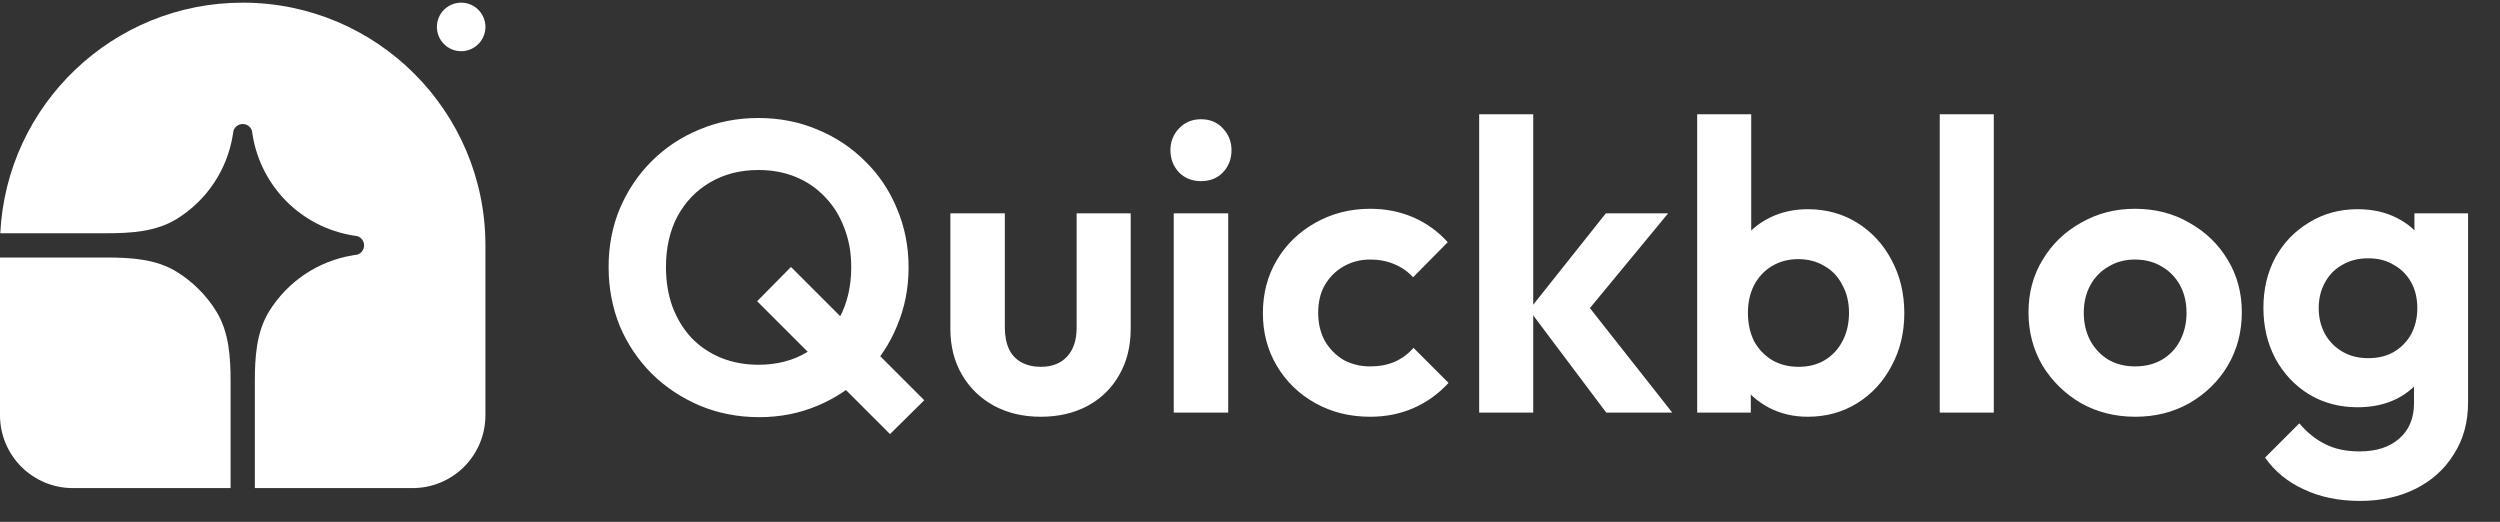 <svg width="206" height="43" viewBox="0 0 206 43" fill="none" xmlns="http://www.w3.org/2000/svg">
<rect x="0" y="0" width="206" height="43" fill="#333333" stroke="none"/>
<path d="M62.559 34.374C60.813 34.374 59.181 34.057 57.663 33.422C56.167 32.787 54.852 31.915 53.719 30.804C52.585 29.671 51.701 28.356 51.067 26.86C50.455 25.341 50.149 23.721 50.149 21.998C50.149 20.275 50.455 18.677 51.067 17.204C51.701 15.708 52.574 14.405 53.685 13.294C54.818 12.161 56.133 11.288 57.629 10.676C59.125 10.041 60.745 9.724 62.491 9.724C64.236 9.724 65.857 10.041 67.353 10.676C68.849 11.288 70.163 12.161 71.297 13.294C72.43 14.405 73.303 15.708 73.915 17.204C74.549 18.7 74.867 20.309 74.867 22.032C74.867 23.755 74.549 25.364 73.915 26.86C73.303 28.356 72.43 29.671 71.297 30.804C70.186 31.915 68.883 32.787 67.387 33.422C65.891 34.057 64.281 34.374 62.559 34.374ZM73.337 35.768L62.389 24.82L65.177 21.998L76.159 32.98L73.337 35.768ZM62.491 30.056C64.009 30.056 65.335 29.716 66.469 29.036C67.625 28.356 68.52 27.415 69.155 26.214C69.812 25.013 70.141 23.607 70.141 21.998C70.141 20.819 69.948 19.743 69.563 18.768C69.2 17.793 68.679 16.955 67.999 16.252C67.319 15.527 66.514 14.971 65.585 14.586C64.655 14.201 63.624 14.008 62.491 14.008C60.995 14.008 59.669 14.348 58.513 15.028C57.379 15.685 56.484 16.615 55.827 17.816C55.192 19.017 54.875 20.411 54.875 21.998C54.875 23.199 55.056 24.299 55.419 25.296C55.804 26.293 56.325 27.143 56.983 27.846C57.663 28.549 58.467 29.093 59.397 29.478C60.349 29.863 61.38 30.056 62.491 30.056ZM85.757 34.34C84.307 34.34 83.015 34.034 81.881 33.422C80.771 32.81 79.898 31.96 79.263 30.872C78.629 29.784 78.311 28.526 78.311 27.098V17.578H82.799V26.996C82.799 27.676 82.913 28.265 83.139 28.764C83.366 29.24 83.706 29.603 84.159 29.852C84.613 30.101 85.145 30.226 85.757 30.226C86.687 30.226 87.412 29.943 87.933 29.376C88.455 28.809 88.715 28.016 88.715 26.996V17.578H93.169V27.098C93.169 28.549 92.852 29.818 92.217 30.906C91.605 31.994 90.733 32.844 89.599 33.456C88.489 34.045 87.208 34.34 85.757 34.34ZM96.716 34V17.578H101.204V34H96.716ZM98.96 14.926C98.235 14.926 97.634 14.688 97.158 14.212C96.682 13.713 96.444 13.101 96.444 12.376C96.444 11.673 96.682 11.073 97.158 10.574C97.634 10.075 98.235 9.826 98.96 9.826C99.708 9.826 100.309 10.075 100.762 10.574C101.238 11.073 101.476 11.673 101.476 12.376C101.476 13.101 101.238 13.713 100.762 14.212C100.309 14.688 99.708 14.926 98.96 14.926ZM112.902 34.34C111.224 34.34 109.717 33.966 108.38 33.218C107.042 32.47 105.988 31.45 105.218 30.158C104.447 28.866 104.062 27.415 104.062 25.806C104.062 24.174 104.447 22.712 105.218 21.42C105.988 20.128 107.042 19.108 108.38 18.36C109.74 17.589 111.247 17.204 112.902 17.204C114.194 17.204 115.384 17.442 116.472 17.918C117.56 18.394 118.5 19.074 119.294 19.958L116.438 22.848C116.007 22.372 115.486 22.009 114.874 21.76C114.284 21.511 113.627 21.386 112.902 21.386C112.086 21.386 111.349 21.579 110.692 21.964C110.057 22.327 109.547 22.837 109.162 23.494C108.799 24.129 108.618 24.888 108.618 25.772C108.618 26.633 108.799 27.404 109.162 28.084C109.547 28.741 110.057 29.263 110.692 29.648C111.349 30.011 112.086 30.192 112.902 30.192C113.65 30.192 114.318 30.067 114.908 29.818C115.52 29.546 116.041 29.161 116.472 28.662L119.362 31.552C118.523 32.459 117.56 33.15 116.472 33.626C115.384 34.102 114.194 34.34 112.902 34.34ZM132.356 34L125.998 25.534L132.322 17.578H137.456L130.044 26.554L130.214 24.378L137.796 34H132.356ZM121.884 34V9.418H126.338V34H121.884ZM148.959 34.34C147.78 34.34 146.715 34.091 145.763 33.592C144.811 33.093 144.052 32.413 143.485 31.552C142.918 30.691 142.612 29.727 142.567 28.662V22.814C142.612 21.749 142.918 20.797 143.485 19.958C144.074 19.097 144.845 18.428 145.797 17.952C146.749 17.476 147.803 17.238 148.959 17.238C150.478 17.238 151.838 17.612 153.039 18.36C154.24 19.108 155.181 20.128 155.861 21.42C156.564 22.712 156.915 24.174 156.915 25.806C156.915 27.415 156.564 28.866 155.861 30.158C155.181 31.45 154.24 32.47 153.039 33.218C151.838 33.966 150.478 34.34 148.959 34.34ZM139.847 34V9.418H144.301V21.624L143.553 25.568L144.267 29.58V34H139.847ZM148.211 30.226C149.027 30.226 149.741 30.045 150.353 29.682C150.988 29.297 151.475 28.775 151.815 28.118C152.178 27.438 152.359 26.656 152.359 25.772C152.359 24.911 152.178 24.151 151.815 23.494C151.475 22.814 150.988 22.293 150.353 21.93C149.718 21.545 148.993 21.352 148.177 21.352C147.361 21.352 146.636 21.545 146.001 21.93C145.389 22.293 144.902 22.814 144.539 23.494C144.199 24.151 144.029 24.911 144.029 25.772C144.029 26.656 144.199 27.438 144.539 28.118C144.902 28.775 145.4 29.297 146.035 29.682C146.67 30.045 147.395 30.226 148.211 30.226ZM159.835 34V9.418H164.289V34H159.835ZM175.954 34.34C174.299 34.34 172.803 33.966 171.466 33.218C170.151 32.447 169.097 31.416 168.304 30.124C167.533 28.809 167.148 27.347 167.148 25.738C167.148 24.129 167.533 22.689 168.304 21.42C169.074 20.128 170.128 19.108 171.466 18.36C172.803 17.589 174.288 17.204 175.92 17.204C177.597 17.204 179.093 17.589 180.408 18.36C181.745 19.108 182.799 20.128 183.57 21.42C184.34 22.689 184.726 24.129 184.726 25.738C184.726 27.347 184.34 28.809 183.57 30.124C182.799 31.416 181.745 32.447 180.408 33.218C179.093 33.966 177.608 34.34 175.954 34.34ZM175.92 30.192C176.758 30.192 177.495 30.011 178.13 29.648C178.787 29.263 179.286 28.741 179.626 28.084C179.988 27.404 180.17 26.633 180.17 25.772C180.17 24.911 179.988 24.151 179.626 23.494C179.263 22.837 178.764 22.327 178.13 21.964C177.495 21.579 176.758 21.386 175.92 21.386C175.104 21.386 174.378 21.579 173.744 21.964C173.109 22.327 172.61 22.837 172.248 23.494C171.885 24.151 171.704 24.911 171.704 25.772C171.704 26.633 171.885 27.404 172.248 28.084C172.61 28.741 173.109 29.263 173.744 29.648C174.378 30.011 175.104 30.192 175.92 30.192ZM194.461 41.276C192.716 41.276 191.174 40.959 189.837 40.324C188.5 39.712 187.434 38.839 186.641 37.706L189.463 34.884C190.098 35.632 190.8 36.199 191.571 36.584C192.364 36.992 193.316 37.196 194.427 37.196C195.81 37.196 196.898 36.845 197.691 36.142C198.507 35.439 198.915 34.465 198.915 33.218V29.104L199.663 25.5L198.949 21.896V17.578H203.369V33.15C203.369 34.782 202.984 36.199 202.213 37.4C201.465 38.624 200.422 39.576 199.085 40.256C197.748 40.936 196.206 41.276 194.461 41.276ZM194.257 33.558C192.784 33.558 191.458 33.207 190.279 32.504C189.1 31.779 188.171 30.793 187.491 29.546C186.834 28.299 186.505 26.905 186.505 25.364C186.505 23.823 186.834 22.44 187.491 21.216C188.171 19.992 189.1 19.029 190.279 18.326C191.458 17.601 192.784 17.238 194.257 17.238C195.481 17.238 196.558 17.476 197.487 17.952C198.439 18.428 199.187 19.085 199.731 19.924C200.275 20.74 200.57 21.703 200.615 22.814V27.982C200.57 29.07 200.264 30.045 199.697 30.906C199.153 31.745 198.405 32.402 197.453 32.878C196.524 33.331 195.458 33.558 194.257 33.558ZM195.141 29.512C195.957 29.512 196.66 29.342 197.249 29.002C197.861 28.639 198.337 28.152 198.677 27.54C199.017 26.905 199.187 26.191 199.187 25.398C199.187 24.582 199.017 23.868 198.677 23.256C198.337 22.644 197.861 22.168 197.249 21.828C196.66 21.465 195.957 21.284 195.141 21.284C194.325 21.284 193.611 21.465 192.999 21.828C192.387 22.168 191.911 22.655 191.571 23.29C191.231 23.902 191.061 24.605 191.061 25.398C191.061 26.169 191.231 26.871 191.571 27.506C191.911 28.118 192.387 28.605 192.999 28.968C193.611 29.331 194.325 29.512 195.141 29.512Z" fill="white"/>
<path d="M19.999 0.219C31.045 0.219 39.999 9.173 39.999 20.219V34.219C39.999 35.81 39.367 37.336 38.242 38.461C37.117 39.587 35.591 40.219 33.999 40.219H20.999V31.445C20.999 29.443 21.121 27.369 22.171 25.665C22.923 24.444 23.929 23.398 25.12 22.6C26.311 21.802 27.66 21.269 29.075 21.038L29.458 20.976C29.616 20.922 29.753 20.82 29.851 20.684C29.948 20.548 30 20.386 30 20.219C30 20.052 29.948 19.889 29.851 19.753C29.753 19.618 29.616 19.516 29.458 19.462L29.075 19.4C27.008 19.062 25.098 18.083 23.617 16.602C22.135 15.12 21.156 13.211 20.818 11.143L20.756 10.76C20.703 10.602 20.601 10.465 20.465 10.368C20.329 10.271 20.166 10.219 19.999 10.219C19.833 10.219 19.67 10.271 19.534 10.368C19.398 10.465 19.296 10.602 19.242 10.76L19.18 11.143C18.949 12.558 18.417 13.907 17.618 15.098C16.82 16.29 15.775 17.295 14.553 18.047C12.849 19.097 10.775 19.219 8.773 19.219H0.023C0.546 8.638 9.289 0.219 19.999 0.219Z" fill="white"/>
<path d="M0 21.219H8.774C10.776 21.219 12.85 21.341 14.554 22.391C15.886 23.212 17.007 24.333 17.828 25.665C18.878 27.369 19 29.443 19 31.445V40.219H6C4.409 40.219 2.883 39.587 1.757 38.461C0.632 37.336 0 35.81 0 34.219L0 21.219ZM40 2.219C40 2.749 39.789 3.258 39.414 3.633C39.039 4.008 38.53 4.219 38 4.219C37.47 4.219 36.961 4.008 36.586 3.633C36.211 3.258 36 2.749 36 2.219C36 1.688 36.211 1.18 36.586 0.805C36.961 0.429 37.47 0.219 38 0.219C38.53 0.219 39.039 0.429 39.414 0.805C39.789 1.18 40 1.688 40 2.219Z" fill="white"/>
</svg>
